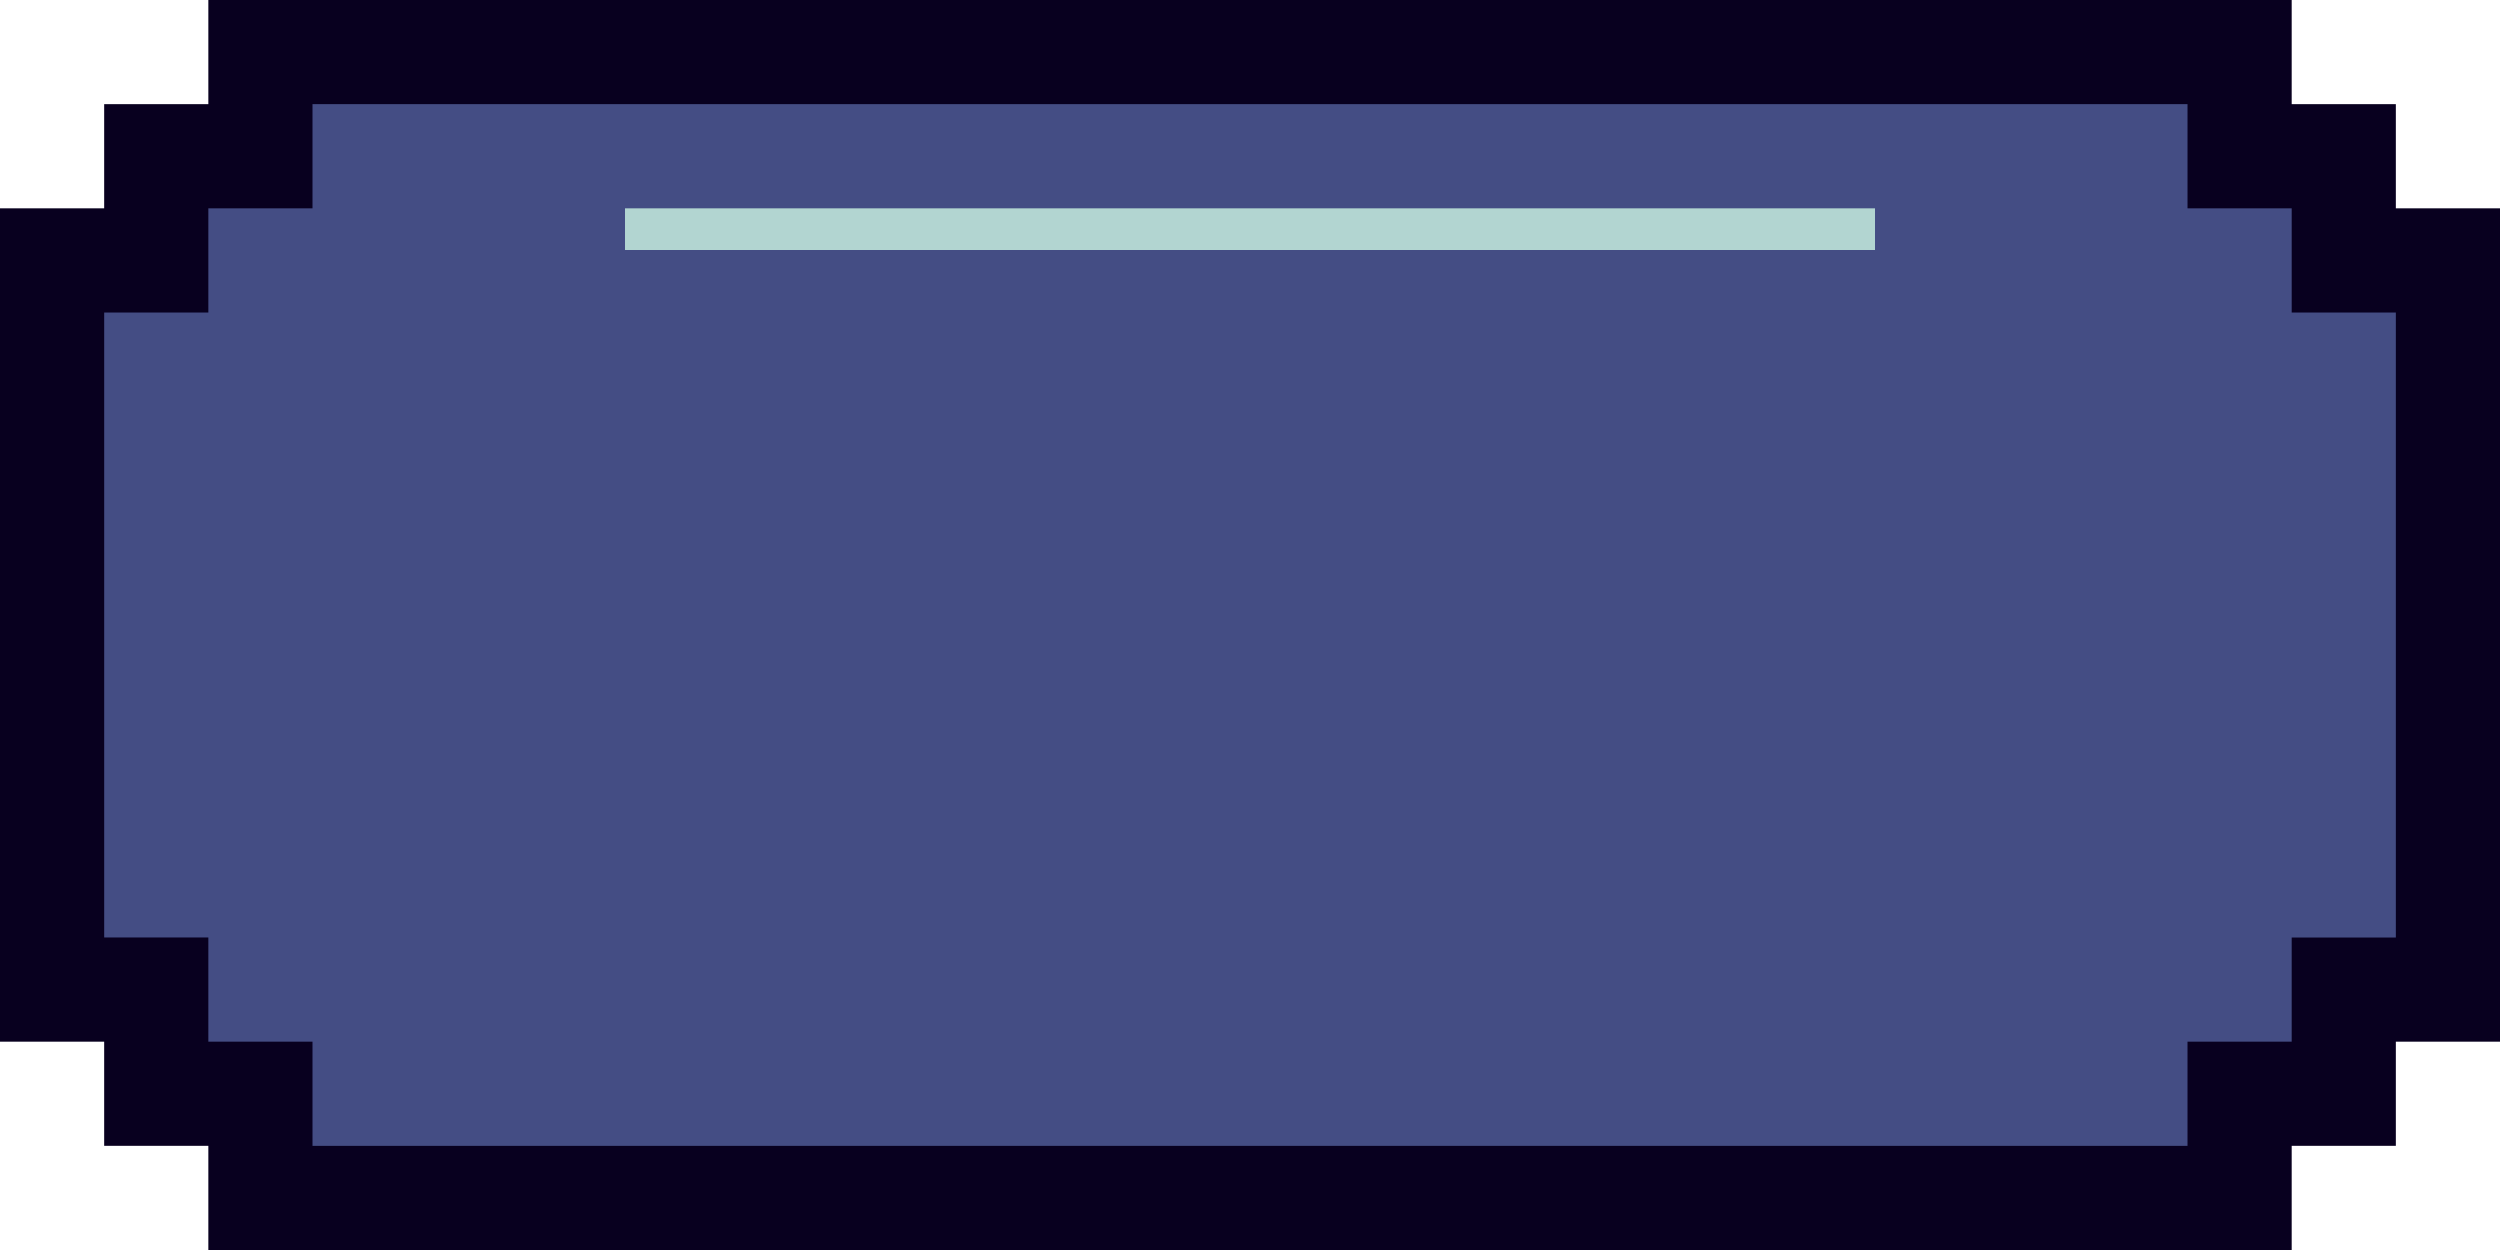 <?xml version="1.0" encoding="UTF-8" standalone="no"?>
<!-- Created with Inkscape (http://www.inkscape.org/) -->

<svg
   width="158.75mm"
   height="79.375mm"
   viewBox="0 0 158.75 79.375"
   version="1.1"
   id="svg5"
   sodipodi:docname="PopUp-Container.svg"
   inkscape:version="1.1.2 (b8e25be833, 2022-02-05)"
   xmlns:inkscape="http://www.inkscape.org/namespaces/inkscape"
   xmlns:sodipodi="http://sodipodi.sourceforge.net/DTD/sodipodi-0.dtd"
   xmlns="http://www.w3.org/2000/svg"
   xmlns:svg="http://www.w3.org/2000/svg">
  <sodipodi:namedview
     id="namedview7"
     pagecolor="#505050"
     bordercolor="#eeeeee"
     borderopacity="1"
     inkscape:pageshadow="0"
     inkscape:pageopacity="0"
     inkscape:pagecheckerboard="0"
     inkscape:document-units="mm"
     showgrid="true"
     inkscape:snap-nodes="true"
     inkscape:snap-bbox="true"
     inkscape:snap-bbox-edge-midpoints="true"
     inkscape:bbox-nodes="true"
     fit-margin-top="0"
     fit-margin-left="0"
     fit-margin-right="0"
     fit-margin-bottom="0"
     inkscape:zoom="0.43599398"
     inkscape:cx="306.19689"
     inkscape:cy="410.55613"
     inkscape:window-width="1366"
     inkscape:window-height="705"
     inkscape:window-x="-8"
     inkscape:window-y="-8"
     inkscape:window-maximized="1"
     inkscape:current-layer="layer1">
    <inkscape:grid
       type="xygrid"
       id="grid824"
       originx="-118.533"
       originy="-83.344" />
  </sodipodi:namedview>
  <defs
     id="defs2" />
  <g
     inkscape:label="Layer 1"
     inkscape:groupmode="layer"
     id="layer1"
     transform="translate(-118.533,-83.344)">
    <rect
       style="fill:#08001f;fill-opacity:1;stroke-width:19.992"
       id="rect848"
       width="132.292"
       height="79.375"
       x="131.763"
       y="83.344" />
    <rect
       style="fill:#08001f;fill-opacity:1;stroke-width:22.558"
       id="rect1092"
       width="145.521"
       height="66.146"
       x="125.148"
       y="89.958" />
    <rect
       style="fill:#08001f;fill-opacity:1;stroke-width:21.073"
       id="rect1176"
       width="158.75"
       height="52.917"
       x="118.533"
       y="96.573" />
    <path
       id="rect6910"
       style="fill:#444d84;fill-opacity:1;stroke-width:31.15"
       d="m 138.377,89.958 v 6.615 h -6.614 v 6.615 h -6.614 v 39.687 h 6.614 v 6.615 h 6.614 v 6.615 H 257.44 v -6.615 h 6.615 v -6.615 h 6.614 V 103.188 h -6.614 v -6.615 h -6.615 v -6.615 z"
       sodipodi:nodetypes="ccccccccccccccccccccc" />
    <rect
       style="fill:#b2d5d1;fill-opacity:1;stroke-width:6.322"
       id="rect10115"
       width="79.375"
       height="2.646"
       x="158.221"
       y="96.573" />
  </g>
</svg>
